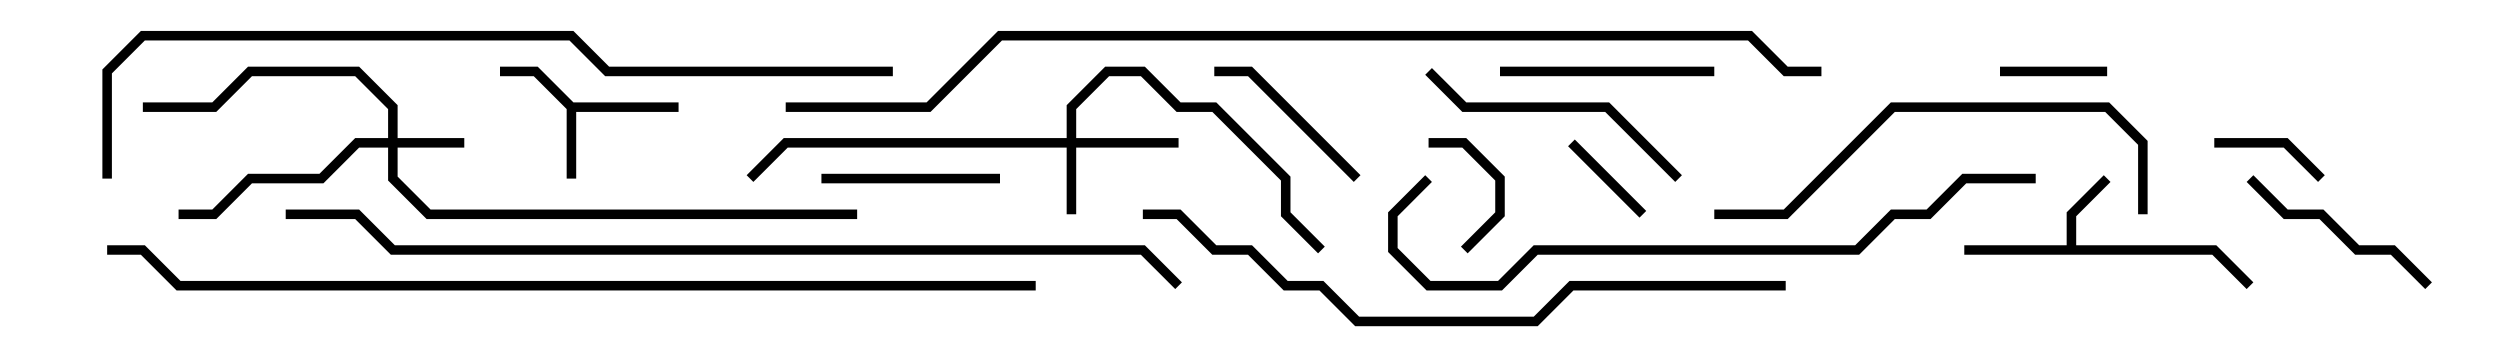 <svg version="1.1" width="105" height="15" xmlns="http://www.w3.org/2000/svg"><path d="M24.083,4.3L28.5,4.3L28.5,4.7L24.2,4.7L24.2,7.5L23.8,7.5L23.8,4.583L22.417,3.2L21,3.2L21,2.8L22.583,2.8z" stroke="none"/><path d="M86.8,10.3L86.8,8.917L88.359,7.359L88.641,7.641L87.2,9.083L87.2,10.3L93.083,10.3L94.641,11.859L94.359,12.141L92.917,10.7L82.5,10.7L82.5,10.3z" stroke="none"/><path d="M16.3,5.8L16.3,4.583L14.917,3.2L10.583,3.2L9.083,4.7L6,4.7L6,4.3L8.917,4.3L10.417,2.8L15.083,2.8L16.7,4.417L16.7,5.8L19.5,5.8L19.5,6.2L16.7,6.2L16.7,7.417L18.083,8.8L36,8.8L36,9.2L17.917,9.2L16.3,7.583L16.3,6.2L15.083,6.2L13.583,7.7L10.583,7.7L9.083,9.2L7.5,9.2L7.5,8.8L8.917,8.8L10.417,7.3L13.417,7.3L14.917,5.8z" stroke="none"/><path d="M44.8,5.8L44.8,4.417L46.417,2.8L48.083,2.8L49.583,4.3L51.083,4.3L54.2,7.417L54.2,8.917L55.641,10.359L55.359,10.641L53.8,9.083L53.8,7.583L50.917,4.7L49.417,4.7L47.917,3.2L46.583,3.2L45.2,4.583L45.2,5.8L49.5,5.8L49.5,6.2L45.2,6.2L45.2,9L44.8,9L44.8,6.2L33.083,6.2L31.641,7.641L31.359,7.359L32.917,5.8z" stroke="none"/><path d="M65.859,6.141L66.141,5.859L69.141,8.859L68.859,9.141z" stroke="none"/><path d="M84,3.2L84,2.8L88.5,2.8L88.5,3.2z" stroke="none"/><path d="M61.641,10.641L61.359,10.359L62.8,8.917L62.8,7.583L61.417,6.2L60,6.2L60,5.8L61.583,5.8L63.2,7.417L63.2,9.083z" stroke="none"/><path d="M97.641,7.359L97.359,7.641L95.917,6.2L93,6.2L93,5.8L96.083,5.8z" stroke="none"/><path d="M42,7.3L42,7.7L34.5,7.7L34.5,7.3z" stroke="none"/><path d="M57.141,7.359L56.859,7.641L52.417,3.2L51,3.2L51,2.8L52.583,2.8z" stroke="none"/><path d="M102.141,11.859L101.859,12.141L100.417,10.7L98.917,10.7L97.417,9.2L95.917,9.2L94.359,7.641L94.641,7.359L96.083,8.8L97.583,8.8L99.083,10.3L100.583,10.3z" stroke="none"/><path d="M63,3.2L63,2.8L72,2.8L72,3.2z" stroke="none"/><path d="M59.859,3.141L60.141,2.859L61.583,4.3L67.583,4.3L70.641,7.359L70.359,7.641L67.417,4.7L61.417,4.7z" stroke="none"/><path d="M72,9.2L72,8.8L74.917,8.8L79.417,4.3L88.583,4.3L90.2,5.917L90.2,9L89.8,9L89.8,6.083L88.417,4.7L79.583,4.7L75.083,9.2z" stroke="none"/><path d="M59.859,7.359L60.141,7.641L58.7,9.083L58.7,10.417L60.083,11.8L62.917,11.8L64.417,10.3L77.917,10.3L79.417,8.8L80.917,8.8L82.417,7.3L85.5,7.3L85.5,7.7L82.583,7.7L81.083,9.2L79.583,9.2L78.083,10.7L64.583,10.7L63.083,12.2L59.917,12.2L58.3,10.583L58.3,8.917z" stroke="none"/><path d="M75,11.8L75,12.2L66.083,12.2L64.583,13.7L56.917,13.7L55.417,12.2L53.917,12.2L52.417,10.7L50.917,10.7L49.417,9.2L48,9.2L48,8.8L49.583,8.8L51.083,10.3L52.583,10.3L54.083,11.8L55.583,11.8L57.083,13.3L64.417,13.3L65.917,11.8z" stroke="none"/><path d="M37.5,2.8L37.5,3.2L25.417,3.2L23.917,1.7L6.083,1.7L4.7,3.083L4.7,7.5L4.3,7.5L4.3,2.917L5.917,1.3L24.083,1.3L25.583,2.8z" stroke="none"/><path d="M12,9.2L12,8.8L15.083,8.8L16.583,10.3L48.083,10.3L49.641,11.859L49.359,12.141L47.917,10.7L16.417,10.7L14.917,9.2z" stroke="none"/><path d="M43.5,11.8L43.5,12.2L7.417,12.2L5.917,10.7L4.5,10.7L4.5,10.3L6.083,10.3L7.583,11.8z" stroke="none"/><path d="M76.5,2.8L76.5,3.2L74.917,3.2L73.417,1.7L42.083,1.7L39.083,4.7L33,4.7L33,4.3L38.917,4.3L41.917,1.3L73.583,1.3L75.083,2.8z" stroke="none"/></svg>